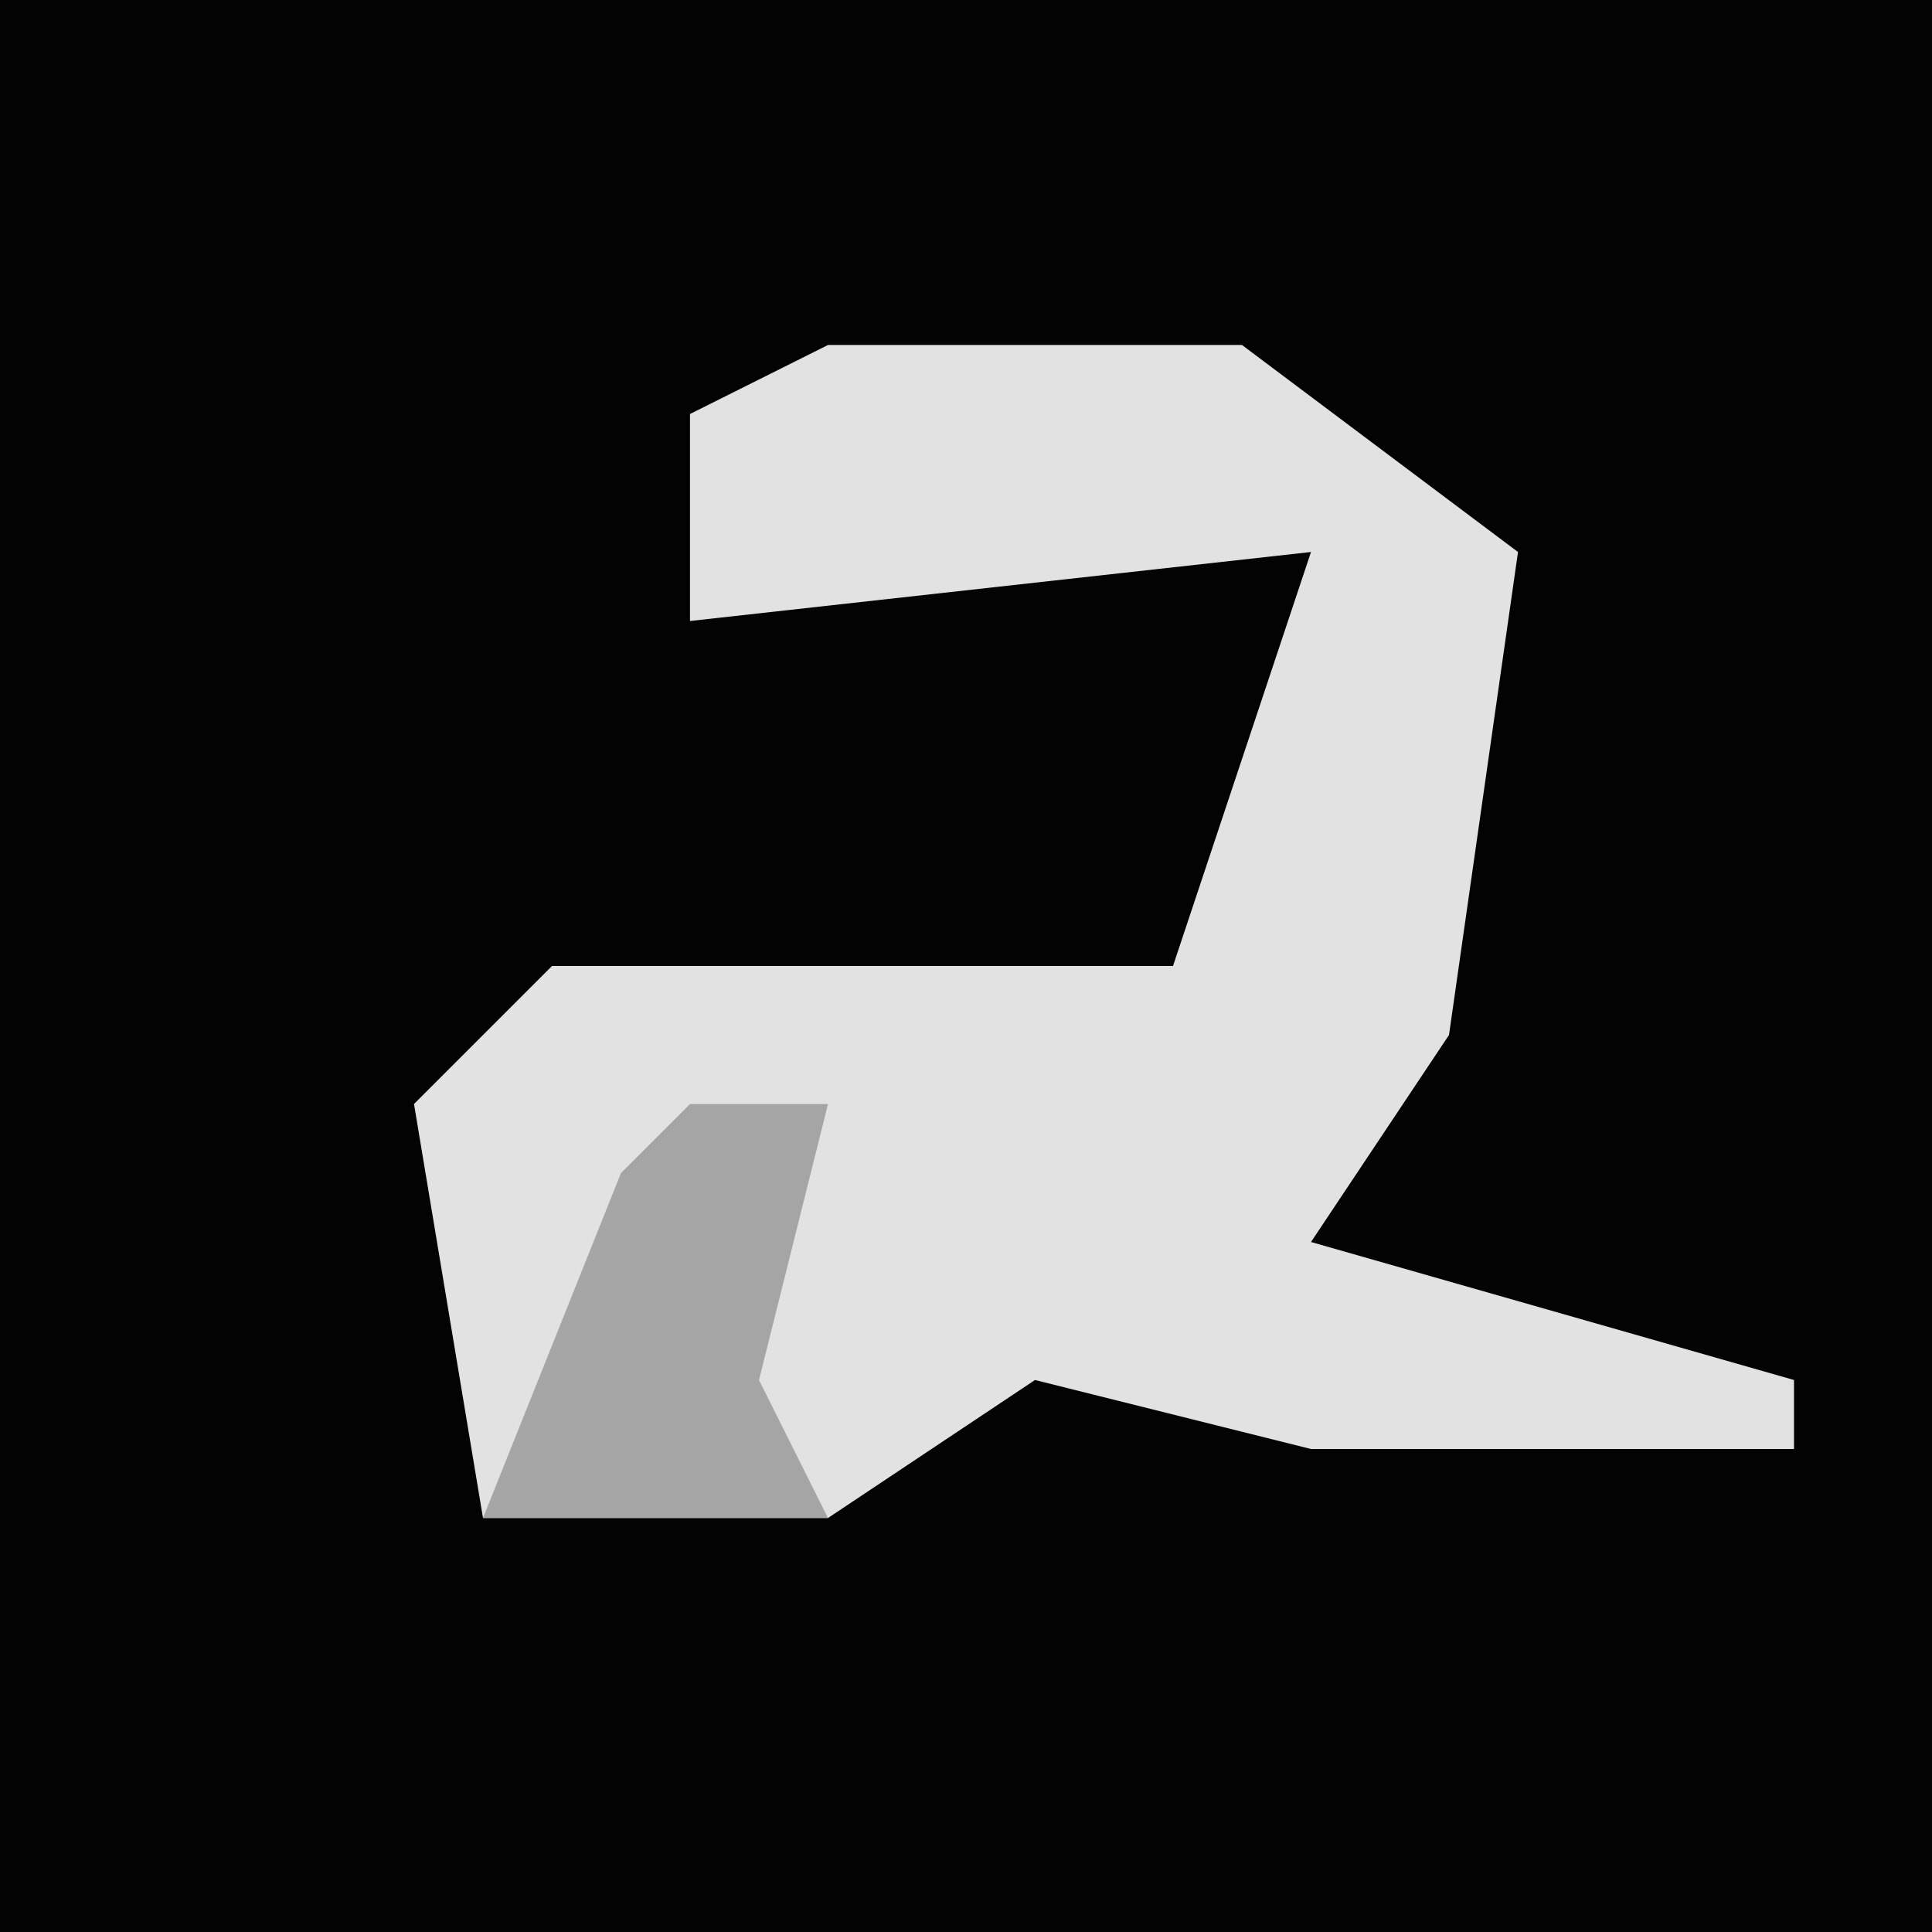<?xml version="1.0" encoding="UTF-8"?>
<svg version="1.1" xmlns="http://www.w3.org/2000/svg" width="28" height="28">
<path d="M0,0 L28,0 L28,28 L0,28 Z " fill="#030303" transform="translate(0,0)"/>
<path d="M0,0 L6,0 L10,3 L9,10 L7,13 L14,15 L14,16 L7,16 L3,15 L0,17 L-5,17 L-6,11 L-4,9 L5,9 L7,3 L-2,4 L-2,1 Z " fill="#E2E2E2" transform="translate(12,5)"/>
<path d="M0,0 L2,0 L1,4 L2,6 L-3,6 L-1,1 Z " fill="#A5A5A5" transform="translate(10,16)"/>
</svg>
